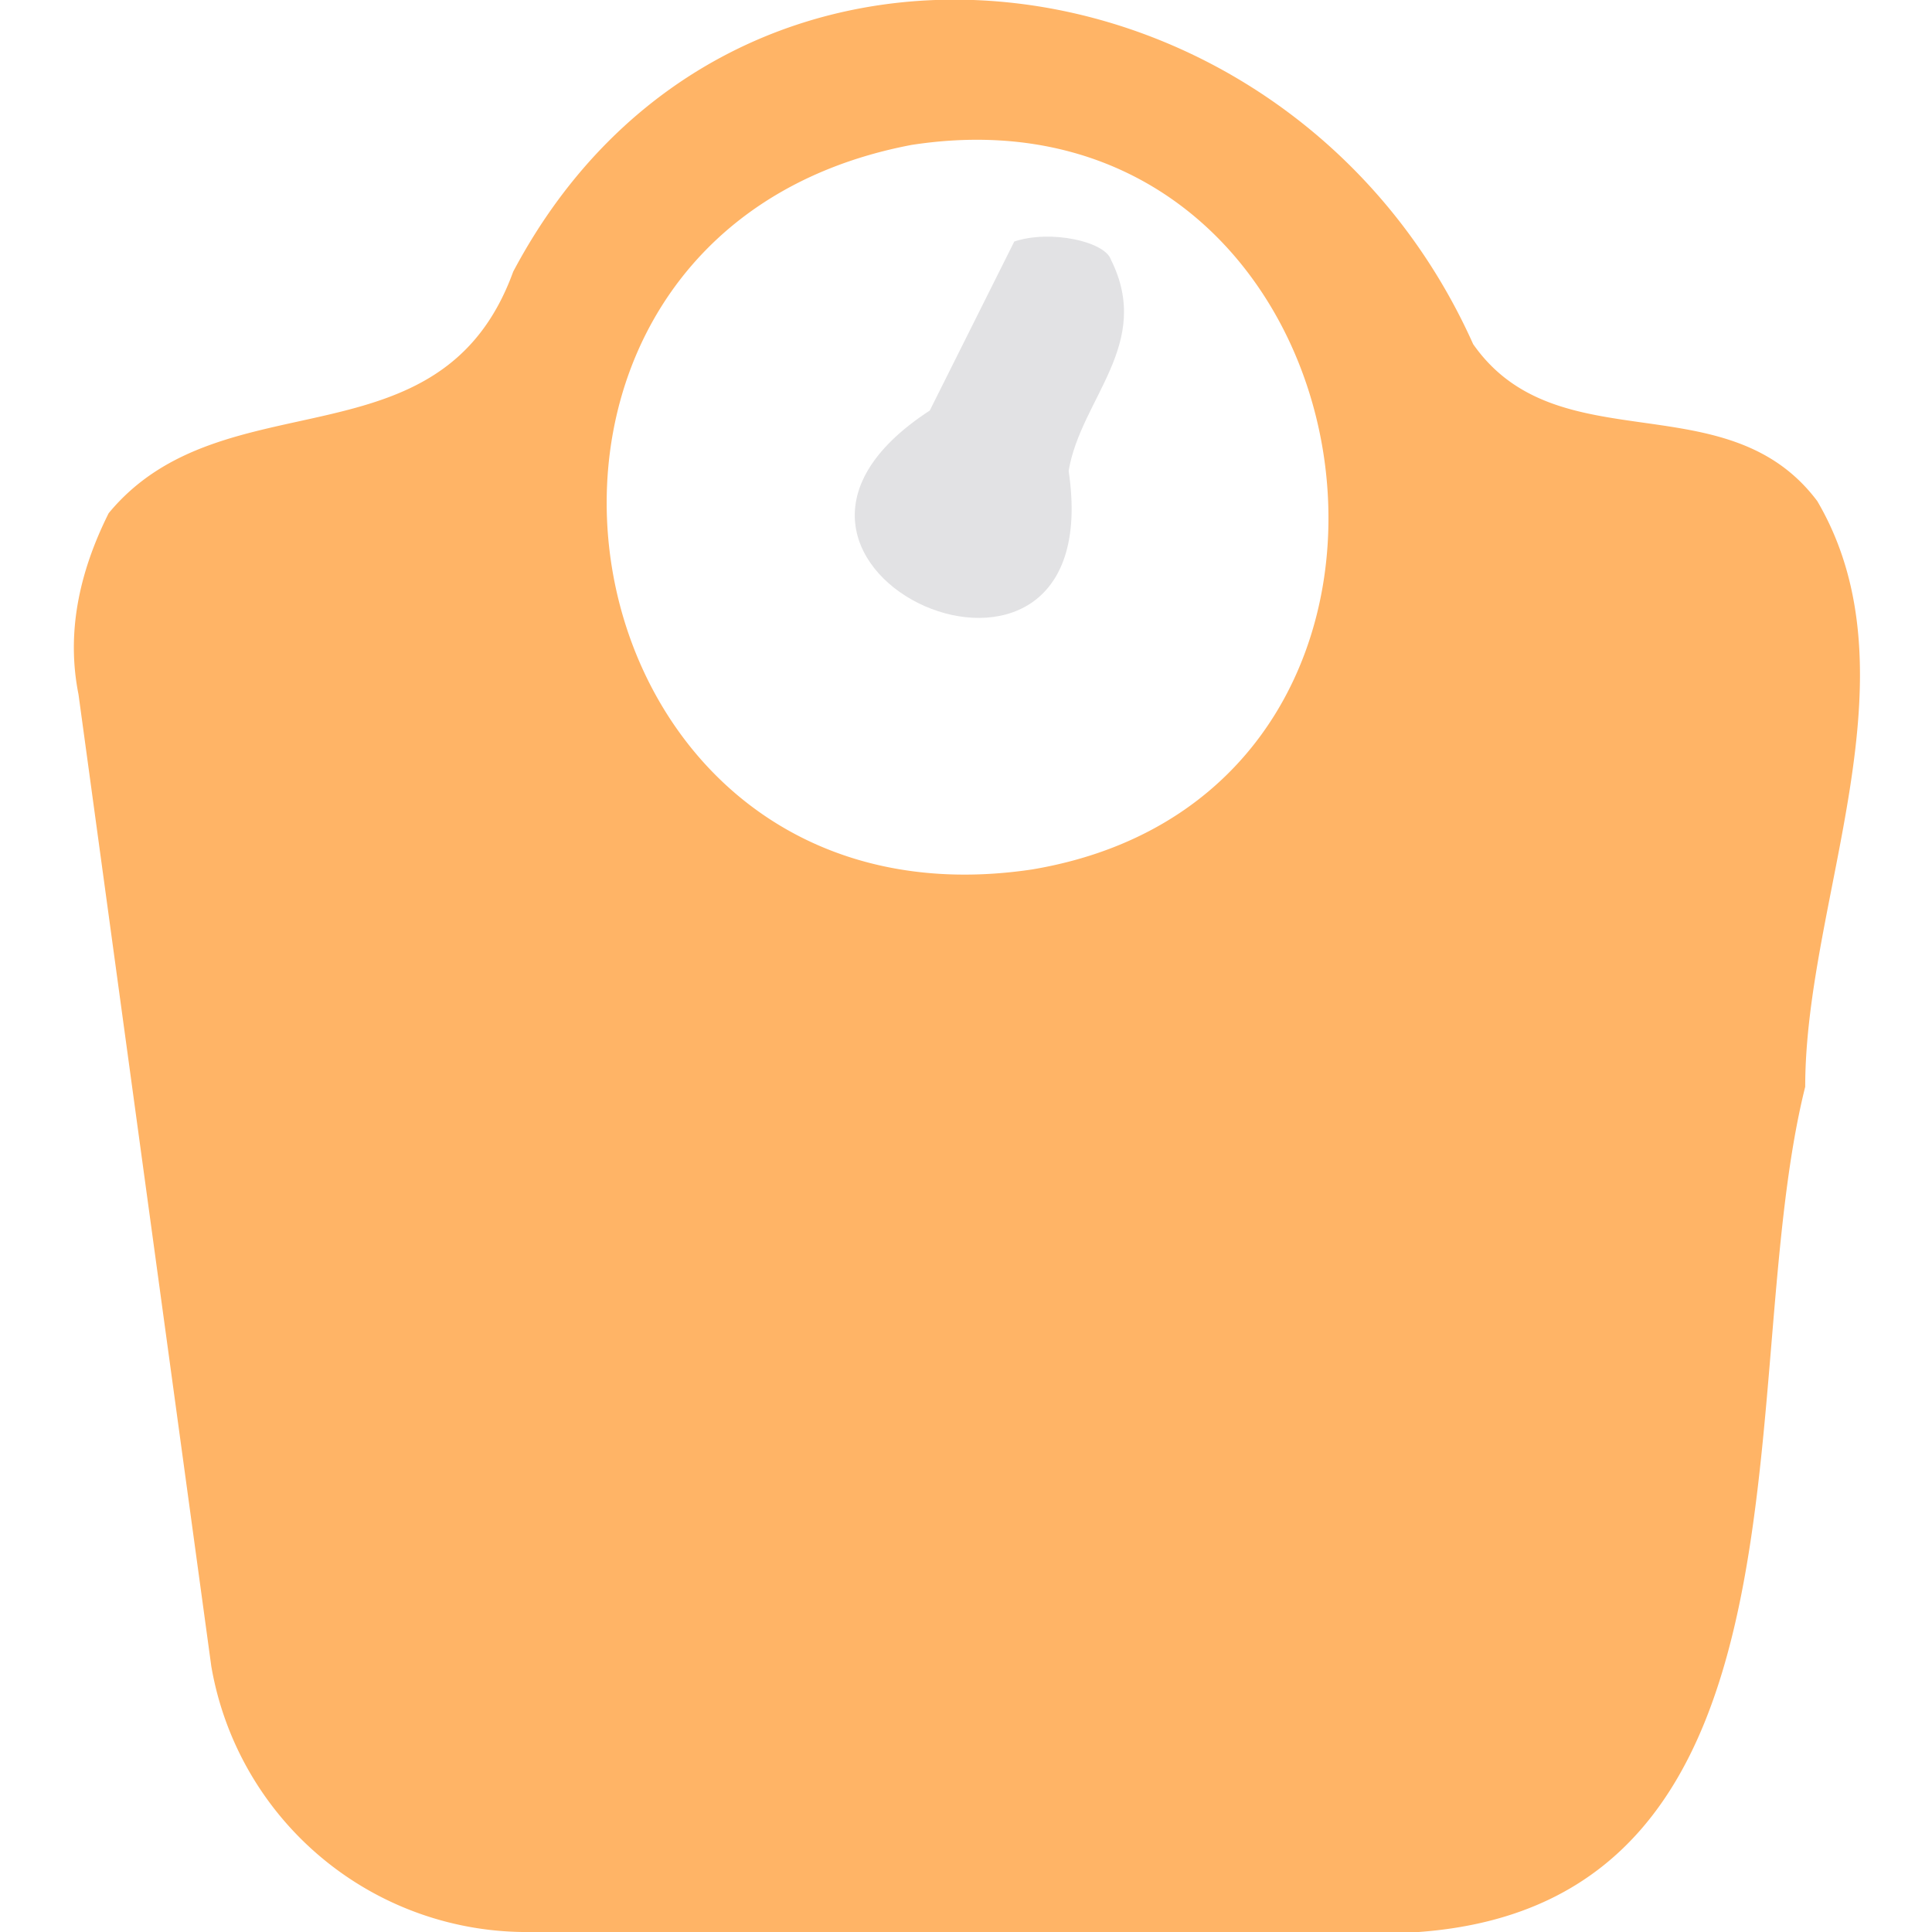 <svg xmlns="http://www.w3.org/2000/svg" viewBox="0 0 32 32"><path fill="#e2e2e4" d="M18.4 4.3c-.1-.3-1-.5-1.6-.3l-1.4 2.8c-4 2.6 3 5.7 2.3 1 .2-1.2 1.4-2.1.7-3.5Z"/><path fill="#ffb466" d="M30.1 8.3c-1.5-2-4.3-.6-5.7-2.6-3-6.7-12.3-8-15.9-1.2-1.2 3.3-4.8 1.7-6.7 4-.5 1-.7 2-.5 3l2.2 16.1A5.3 5.3 0 0 0 8.8 32h14.7c6.8-.5 5.2-9.2 6.4-14 0-3.1 1.9-6.8.2-9.7Zm-15-5.9c7.8-1.2 9.7 10.7 2 12-8 1.2-9.9-10.5-2-12Z"/></svg>